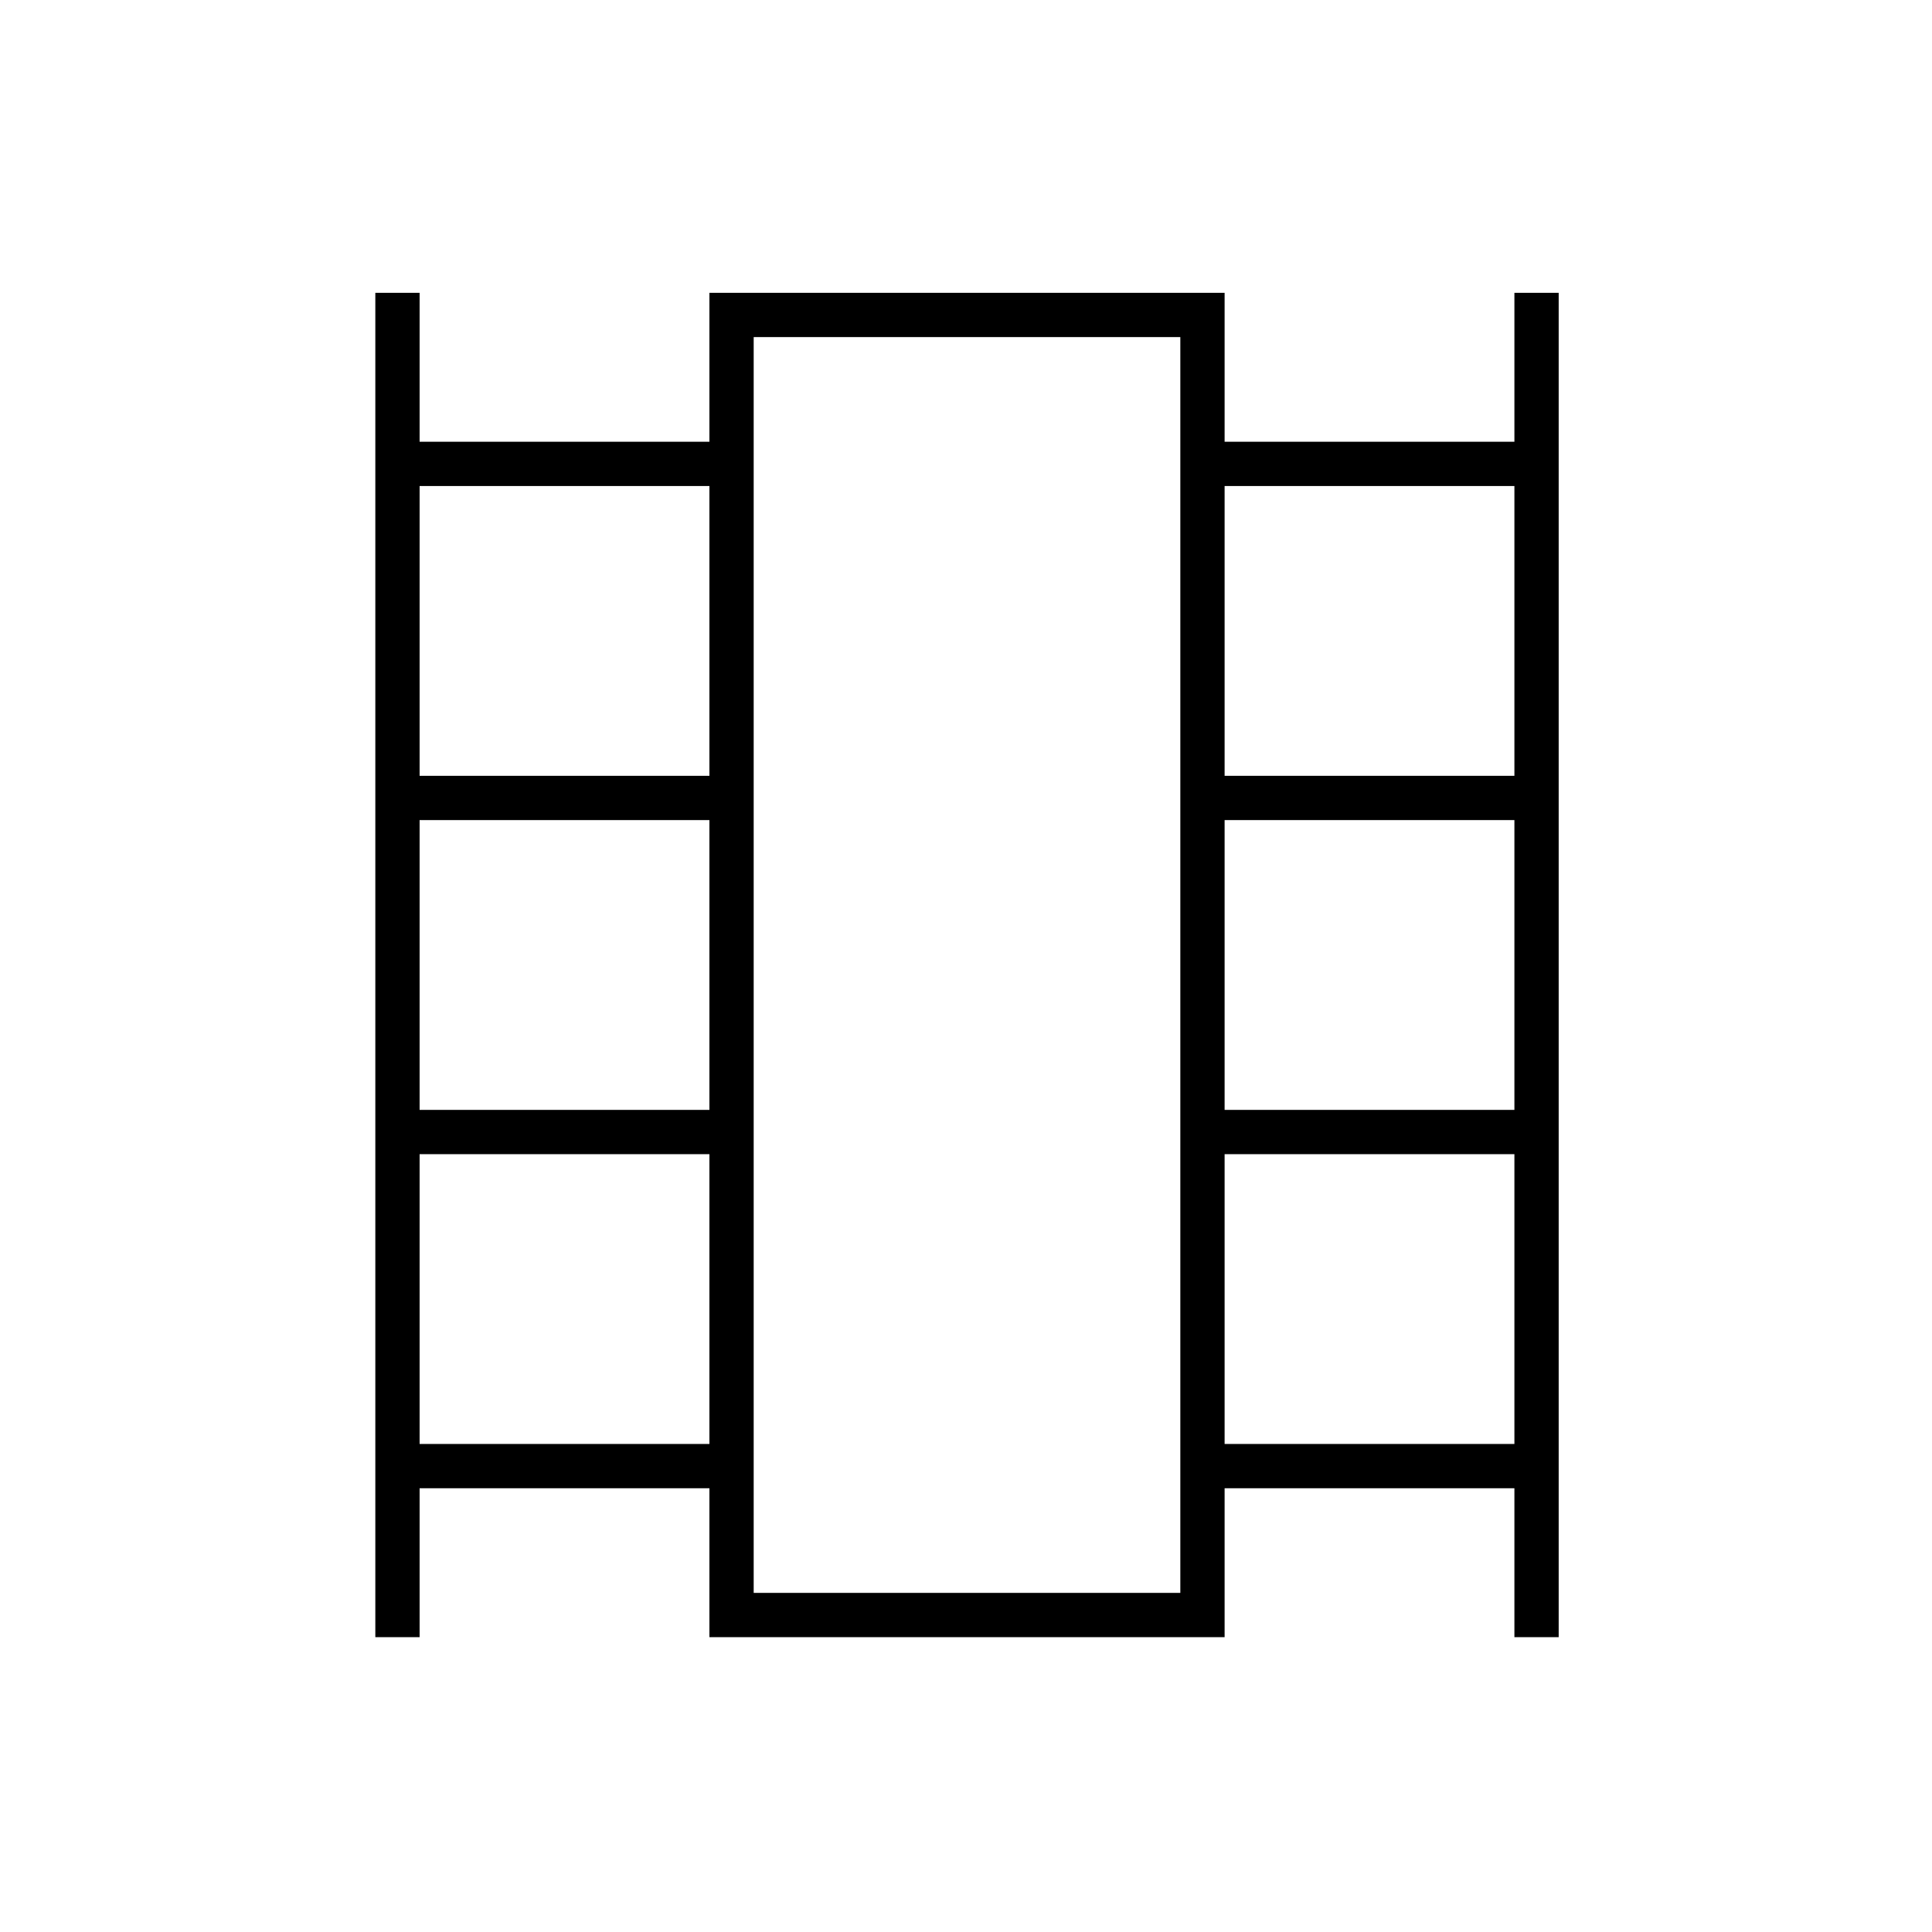<svg xmlns="http://www.w3.org/2000/svg" height="48" viewBox="0 -960 960 960" width="48"><path d="M186.5-146.5v-668h22v74h144v-74h256v74h144v-74h22v668h-22v-74h-144v74h-256v-74h-144v74h-22Zm22-96h144v-144h-144v144Zm0-166h144v-144h-144v144Zm0-166h144v-144h-144v144Zm400 332h144v-144h-144v144Zm0-166h144v-144h-144v144Zm0-166h144v-144h-144v144Zm-234 406h212v-624h-212v624Zm0-624h212-212Z"/></svg>